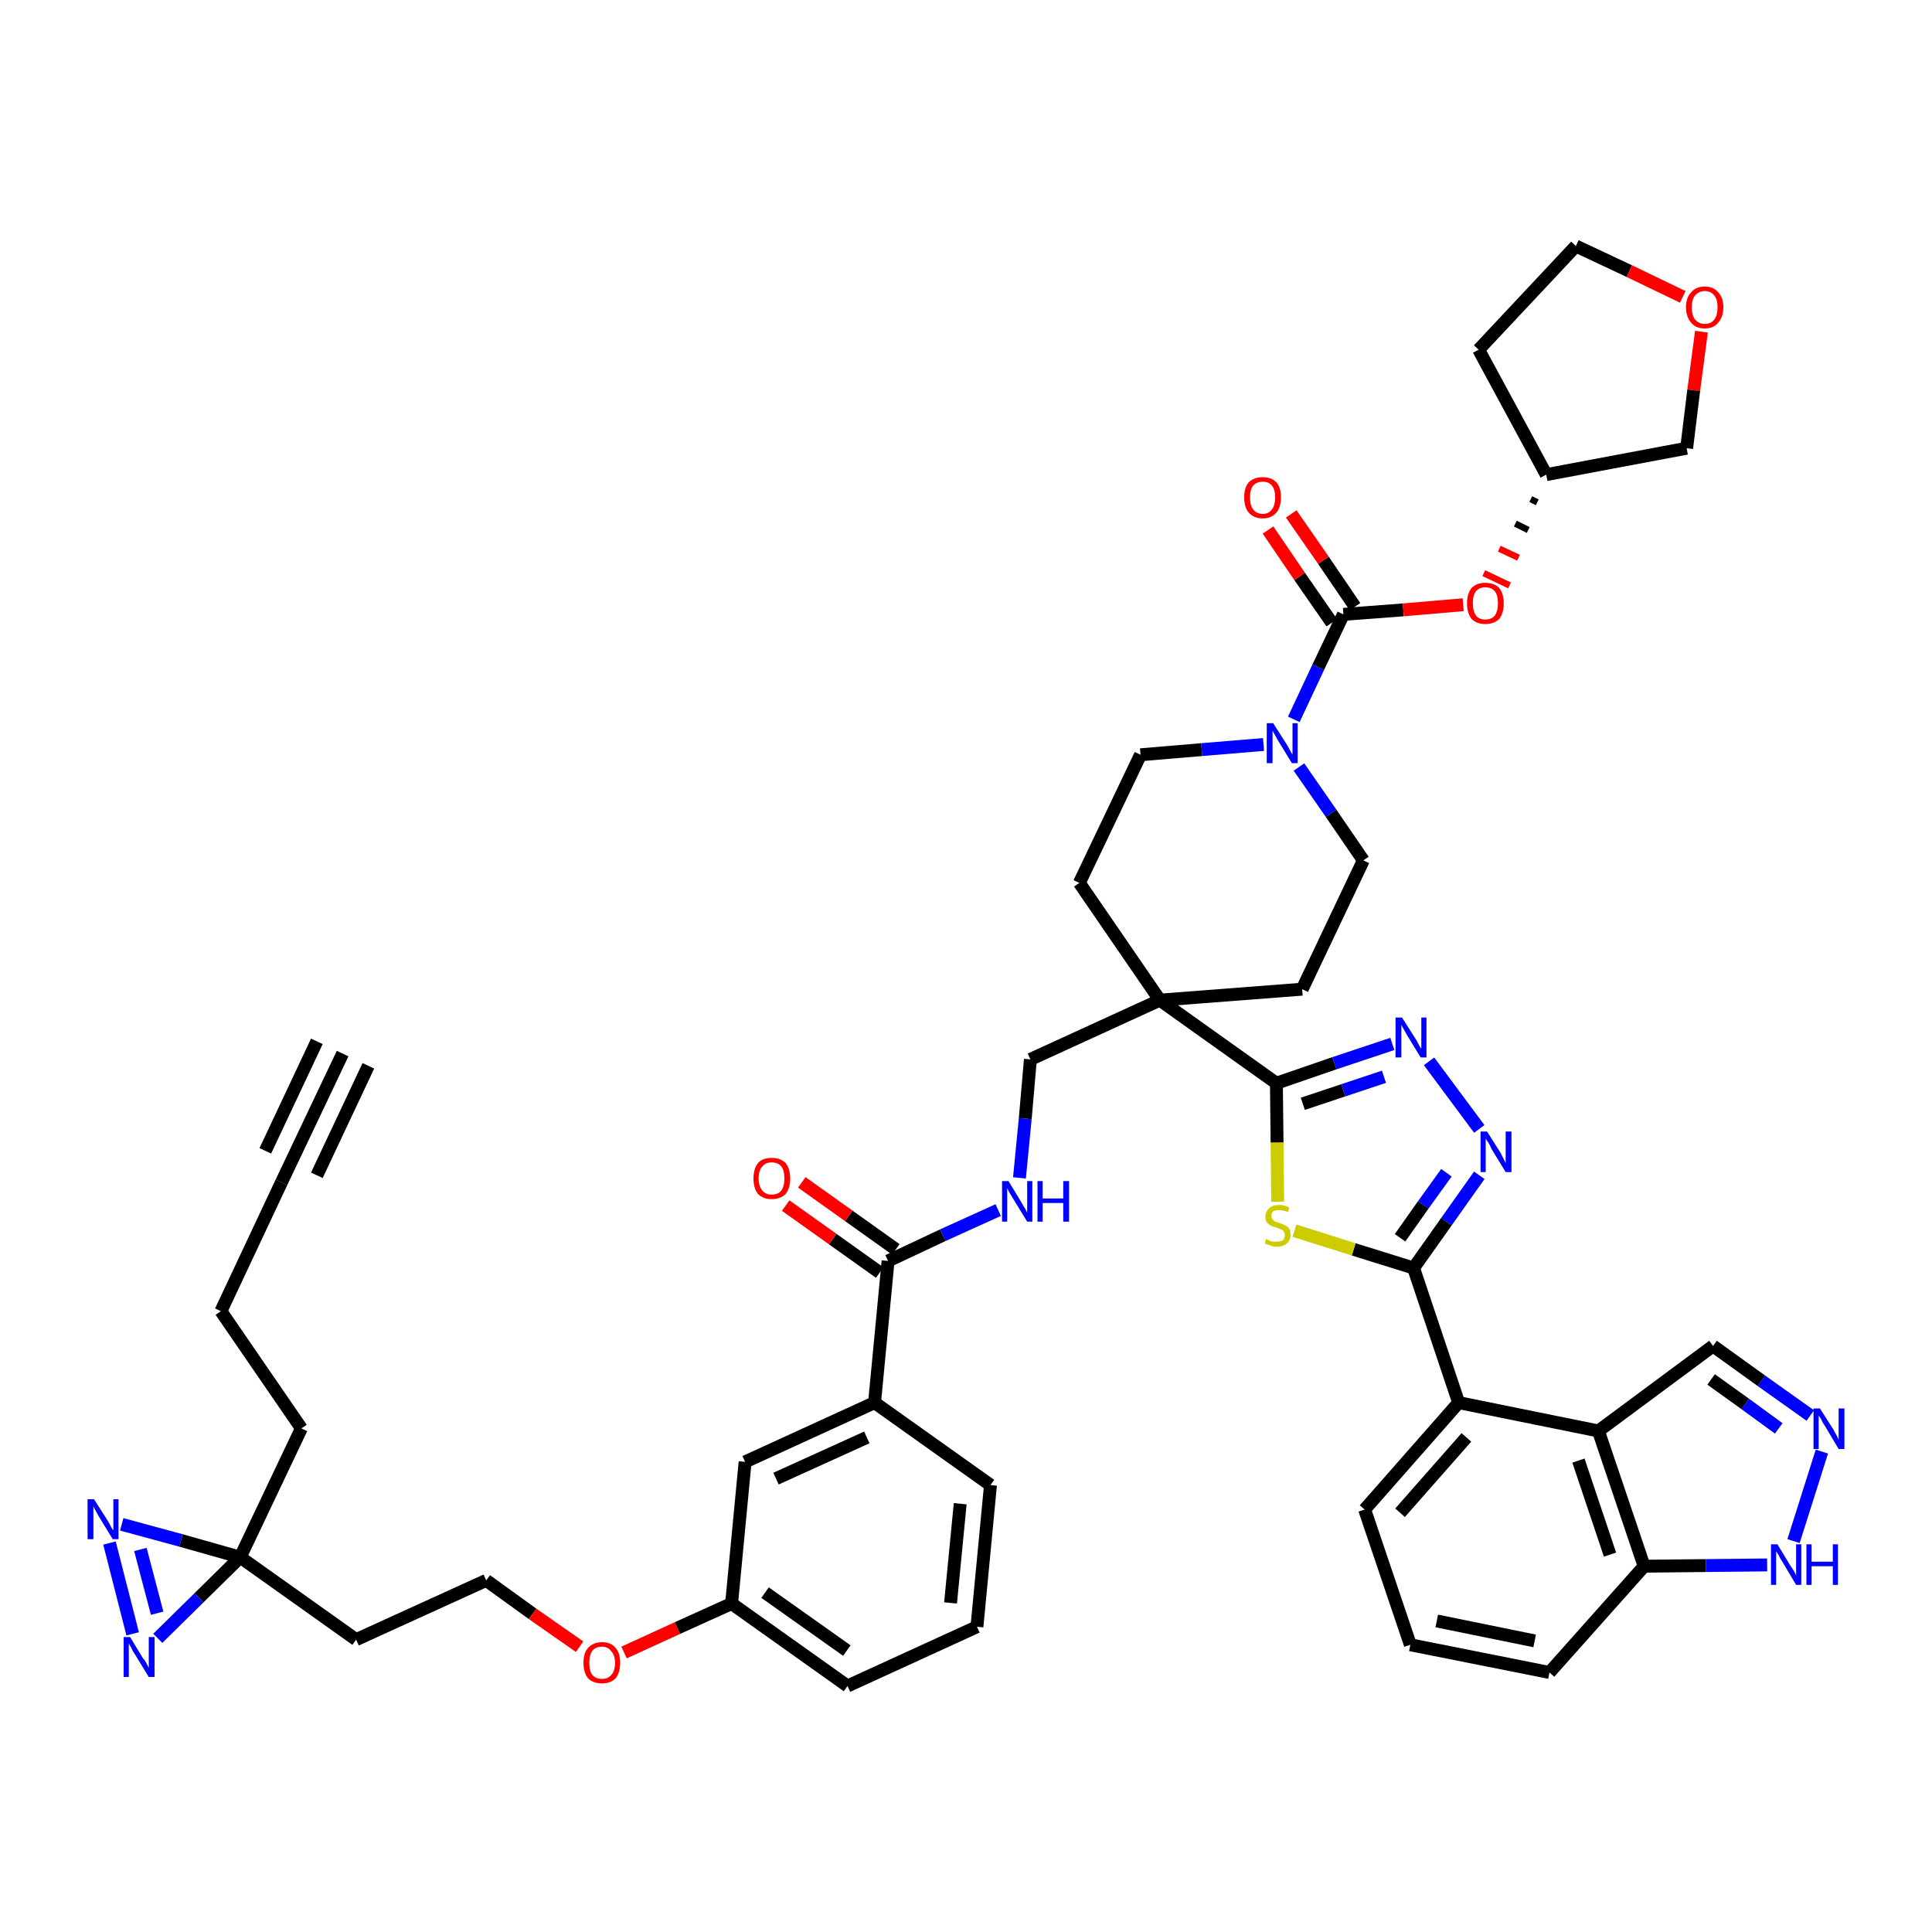 <?xml version='1.0' encoding='iso-8859-1'?>
<svg version='1.1' baseProfile='full'
              xmlns='http://www.w3.org/2000/svg'
                      xmlns:rdkit='http://www.rdkit.org/xml'
                      xmlns:xlink='http://www.w3.org/1999/xlink'
                  xml:space='preserve'
width='300px' height='300px' viewBox='0 0 300 300'>
<!-- END OF HEADER -->
<path class='bond-0 atom-0 atom-1' d='M 53.2,163.6 L 43.7,183.6' style='fill:none;fill-rule:evenodd;stroke:#000000;stroke-width:2.0px;stroke-linecap:butt;stroke-linejoin:miter;stroke-opacity:1' />
<path class='bond-0 atom-0 atom-1' d='M 49.2,161.7 L 41.2,178.7' style='fill:none;fill-rule:evenodd;stroke:#000000;stroke-width:2.0px;stroke-linecap:butt;stroke-linejoin:miter;stroke-opacity:1' />
<path class='bond-0 atom-0 atom-1' d='M 57.2,165.5 L 49.2,182.5' style='fill:none;fill-rule:evenodd;stroke:#000000;stroke-width:2.0px;stroke-linecap:butt;stroke-linejoin:miter;stroke-opacity:1' />
<path class='bond-1 atom-1 atom-2' d='M 43.7,183.6 L 34.3,203.6' style='fill:none;fill-rule:evenodd;stroke:#000000;stroke-width:2.0px;stroke-linecap:butt;stroke-linejoin:miter;stroke-opacity:1' />
<path class='bond-2 atom-2 atom-3' d='M 34.3,203.6 L 46.8,221.8' style='fill:none;fill-rule:evenodd;stroke:#000000;stroke-width:2.0px;stroke-linecap:butt;stroke-linejoin:miter;stroke-opacity:1' />
<path class='bond-3 atom-3 atom-4' d='M 46.8,221.8 L 37.3,241.8' style='fill:none;fill-rule:evenodd;stroke:#000000;stroke-width:2.0px;stroke-linecap:butt;stroke-linejoin:miter;stroke-opacity:1' />
<path class='bond-4 atom-4 atom-5' d='M 37.3,241.8 L 55.3,254.6' style='fill:none;fill-rule:evenodd;stroke:#000000;stroke-width:2.0px;stroke-linecap:butt;stroke-linejoin:miter;stroke-opacity:1' />
<path class='bond-45 atom-4 atom-46' d='M 37.3,241.8 L 28.1,239.2' style='fill:none;fill-rule:evenodd;stroke:#000000;stroke-width:2.0px;stroke-linecap:butt;stroke-linejoin:miter;stroke-opacity:1' />
<path class='bond-45 atom-4 atom-46' d='M 28.1,239.2 L 18.9,236.7' style='fill:none;fill-rule:evenodd;stroke:#0000FF;stroke-width:2.0px;stroke-linecap:butt;stroke-linejoin:miter;stroke-opacity:1' />
<path class='bond-47 atom-47 atom-4' d='M 24.5,254.4 L 30.9,248.1' style='fill:none;fill-rule:evenodd;stroke:#0000FF;stroke-width:2.0px;stroke-linecap:butt;stroke-linejoin:miter;stroke-opacity:1' />
<path class='bond-47 atom-47 atom-4' d='M 30.9,248.1 L 37.3,241.8' style='fill:none;fill-rule:evenodd;stroke:#000000;stroke-width:2.0px;stroke-linecap:butt;stroke-linejoin:miter;stroke-opacity:1' />
<path class='bond-5 atom-5 atom-6' d='M 55.3,254.6 L 75.5,245.4' style='fill:none;fill-rule:evenodd;stroke:#000000;stroke-width:2.0px;stroke-linecap:butt;stroke-linejoin:miter;stroke-opacity:1' />
<path class='bond-6 atom-6 atom-7' d='M 75.5,245.4 L 82.7,250.6' style='fill:none;fill-rule:evenodd;stroke:#000000;stroke-width:2.0px;stroke-linecap:butt;stroke-linejoin:miter;stroke-opacity:1' />
<path class='bond-6 atom-6 atom-7' d='M 82.7,250.6 L 90.0,255.7' style='fill:none;fill-rule:evenodd;stroke:#FF0000;stroke-width:2.0px;stroke-linecap:butt;stroke-linejoin:miter;stroke-opacity:1' />
<path class='bond-7 atom-7 atom-8' d='M 96.9,256.6 L 105.2,252.8' style='fill:none;fill-rule:evenodd;stroke:#FF0000;stroke-width:2.0px;stroke-linecap:butt;stroke-linejoin:miter;stroke-opacity:1' />
<path class='bond-7 atom-7 atom-8' d='M 105.2,252.8 L 113.6,249.0' style='fill:none;fill-rule:evenodd;stroke:#000000;stroke-width:2.0px;stroke-linecap:butt;stroke-linejoin:miter;stroke-opacity:1' />
<path class='bond-8 atom-8 atom-9' d='M 113.6,249.0 L 131.6,261.8' style='fill:none;fill-rule:evenodd;stroke:#000000;stroke-width:2.0px;stroke-linecap:butt;stroke-linejoin:miter;stroke-opacity:1' />
<path class='bond-8 atom-8 atom-9' d='M 118.8,247.3 L 131.5,256.3' style='fill:none;fill-rule:evenodd;stroke:#000000;stroke-width:2.0px;stroke-linecap:butt;stroke-linejoin:miter;stroke-opacity:1' />
<path class='bond-48 atom-45 atom-8' d='M 115.7,227.0 L 113.6,249.0' style='fill:none;fill-rule:evenodd;stroke:#000000;stroke-width:2.0px;stroke-linecap:butt;stroke-linejoin:miter;stroke-opacity:1' />
<path class='bond-9 atom-9 atom-10' d='M 131.6,261.8 L 151.7,252.6' style='fill:none;fill-rule:evenodd;stroke:#000000;stroke-width:2.0px;stroke-linecap:butt;stroke-linejoin:miter;stroke-opacity:1' />
<path class='bond-10 atom-10 atom-11' d='M 151.7,252.6 L 153.8,230.6' style='fill:none;fill-rule:evenodd;stroke:#000000;stroke-width:2.0px;stroke-linecap:butt;stroke-linejoin:miter;stroke-opacity:1' />
<path class='bond-10 atom-10 atom-11' d='M 147.6,248.9 L 149.1,233.5' style='fill:none;fill-rule:evenodd;stroke:#000000;stroke-width:2.0px;stroke-linecap:butt;stroke-linejoin:miter;stroke-opacity:1' />
<path class='bond-11 atom-11 atom-12' d='M 153.8,230.6 L 135.8,217.8' style='fill:none;fill-rule:evenodd;stroke:#000000;stroke-width:2.0px;stroke-linecap:butt;stroke-linejoin:miter;stroke-opacity:1' />
<path class='bond-12 atom-12 atom-13' d='M 135.8,217.8 L 137.9,195.8' style='fill:none;fill-rule:evenodd;stroke:#000000;stroke-width:2.0px;stroke-linecap:butt;stroke-linejoin:miter;stroke-opacity:1' />
<path class='bond-44 atom-12 atom-45' d='M 135.8,217.8 L 115.7,227.0' style='fill:none;fill-rule:evenodd;stroke:#000000;stroke-width:2.0px;stroke-linecap:butt;stroke-linejoin:miter;stroke-opacity:1' />
<path class='bond-44 atom-12 atom-45' d='M 134.6,223.2 L 120.5,229.6' style='fill:none;fill-rule:evenodd;stroke:#000000;stroke-width:2.0px;stroke-linecap:butt;stroke-linejoin:miter;stroke-opacity:1' />
<path class='bond-13 atom-13 atom-14' d='M 139.1,194.0 L 131.8,188.8' style='fill:none;fill-rule:evenodd;stroke:#000000;stroke-width:2.0px;stroke-linecap:butt;stroke-linejoin:miter;stroke-opacity:1' />
<path class='bond-13 atom-13 atom-14' d='M 131.8,188.8 L 124.5,183.6' style='fill:none;fill-rule:evenodd;stroke:#FF0000;stroke-width:2.0px;stroke-linecap:butt;stroke-linejoin:miter;stroke-opacity:1' />
<path class='bond-13 atom-13 atom-14' d='M 136.6,197.6 L 129.3,192.4' style='fill:none;fill-rule:evenodd;stroke:#000000;stroke-width:2.0px;stroke-linecap:butt;stroke-linejoin:miter;stroke-opacity:1' />
<path class='bond-13 atom-13 atom-14' d='M 129.3,192.4 L 122.0,187.2' style='fill:none;fill-rule:evenodd;stroke:#FF0000;stroke-width:2.0px;stroke-linecap:butt;stroke-linejoin:miter;stroke-opacity:1' />
<path class='bond-14 atom-13 atom-15' d='M 137.9,195.8 L 146.4,191.8' style='fill:none;fill-rule:evenodd;stroke:#000000;stroke-width:2.0px;stroke-linecap:butt;stroke-linejoin:miter;stroke-opacity:1' />
<path class='bond-14 atom-13 atom-15' d='M 146.4,191.8 L 155.0,187.9' style='fill:none;fill-rule:evenodd;stroke:#0000FF;stroke-width:2.0px;stroke-linecap:butt;stroke-linejoin:miter;stroke-opacity:1' />
<path class='bond-15 atom-15 atom-16' d='M 158.3,182.9 L 159.2,173.7' style='fill:none;fill-rule:evenodd;stroke:#0000FF;stroke-width:2.0px;stroke-linecap:butt;stroke-linejoin:miter;stroke-opacity:1' />
<path class='bond-15 atom-15 atom-16' d='M 159.2,173.7 L 160.0,164.5' style='fill:none;fill-rule:evenodd;stroke:#000000;stroke-width:2.0px;stroke-linecap:butt;stroke-linejoin:miter;stroke-opacity:1' />
<path class='bond-16 atom-16 atom-17' d='M 160.0,164.5 L 180.1,155.3' style='fill:none;fill-rule:evenodd;stroke:#000000;stroke-width:2.0px;stroke-linecap:butt;stroke-linejoin:miter;stroke-opacity:1' />
<path class='bond-17 atom-17 atom-18' d='M 180.1,155.3 L 198.2,168.2' style='fill:none;fill-rule:evenodd;stroke:#000000;stroke-width:2.0px;stroke-linecap:butt;stroke-linejoin:miter;stroke-opacity:1' />
<path class='bond-31 atom-17 atom-32' d='M 180.1,155.3 L 167.6,137.1' style='fill:none;fill-rule:evenodd;stroke:#000000;stroke-width:2.0px;stroke-linecap:butt;stroke-linejoin:miter;stroke-opacity:1' />
<path class='bond-49 atom-44 atom-17' d='M 202.2,153.6 L 180.1,155.3' style='fill:none;fill-rule:evenodd;stroke:#000000;stroke-width:2.0px;stroke-linecap:butt;stroke-linejoin:miter;stroke-opacity:1' />
<path class='bond-18 atom-18 atom-19' d='M 198.2,168.2 L 207.2,165.1' style='fill:none;fill-rule:evenodd;stroke:#000000;stroke-width:2.0px;stroke-linecap:butt;stroke-linejoin:miter;stroke-opacity:1' />
<path class='bond-18 atom-18 atom-19' d='M 207.2,165.1 L 216.2,162.1' style='fill:none;fill-rule:evenodd;stroke:#0000FF;stroke-width:2.0px;stroke-linecap:butt;stroke-linejoin:miter;stroke-opacity:1' />
<path class='bond-18 atom-18 atom-19' d='M 202.3,171.4 L 208.6,169.3' style='fill:none;fill-rule:evenodd;stroke:#000000;stroke-width:2.0px;stroke-linecap:butt;stroke-linejoin:miter;stroke-opacity:1' />
<path class='bond-18 atom-18 atom-19' d='M 208.6,169.3 L 214.9,167.2' style='fill:none;fill-rule:evenodd;stroke:#0000FF;stroke-width:2.0px;stroke-linecap:butt;stroke-linejoin:miter;stroke-opacity:1' />
<path class='bond-50 atom-31 atom-18' d='M 198.4,186.6 L 198.3,177.4' style='fill:none;fill-rule:evenodd;stroke:#CCCC00;stroke-width:2.0px;stroke-linecap:butt;stroke-linejoin:miter;stroke-opacity:1' />
<path class='bond-50 atom-31 atom-18' d='M 198.3,177.4 L 198.2,168.2' style='fill:none;fill-rule:evenodd;stroke:#000000;stroke-width:2.0px;stroke-linecap:butt;stroke-linejoin:miter;stroke-opacity:1' />
<path class='bond-19 atom-19 atom-20' d='M 221.9,164.8 L 229.7,175.3' style='fill:none;fill-rule:evenodd;stroke:#0000FF;stroke-width:2.0px;stroke-linecap:butt;stroke-linejoin:miter;stroke-opacity:1' />
<path class='bond-20 atom-20 atom-21' d='M 229.7,182.5 L 224.6,189.7' style='fill:none;fill-rule:evenodd;stroke:#0000FF;stroke-width:2.0px;stroke-linecap:butt;stroke-linejoin:miter;stroke-opacity:1' />
<path class='bond-20 atom-20 atom-21' d='M 224.6,189.7 L 219.5,196.9' style='fill:none;fill-rule:evenodd;stroke:#000000;stroke-width:2.0px;stroke-linecap:butt;stroke-linejoin:miter;stroke-opacity:1' />
<path class='bond-20 atom-20 atom-21' d='M 224.6,182.1 L 221.0,187.1' style='fill:none;fill-rule:evenodd;stroke:#0000FF;stroke-width:2.0px;stroke-linecap:butt;stroke-linejoin:miter;stroke-opacity:1' />
<path class='bond-20 atom-20 atom-21' d='M 221.0,187.1 L 217.4,192.2' style='fill:none;fill-rule:evenodd;stroke:#000000;stroke-width:2.0px;stroke-linecap:butt;stroke-linejoin:miter;stroke-opacity:1' />
<path class='bond-21 atom-21 atom-22' d='M 219.5,196.9 L 226.5,217.8' style='fill:none;fill-rule:evenodd;stroke:#000000;stroke-width:2.0px;stroke-linecap:butt;stroke-linejoin:miter;stroke-opacity:1' />
<path class='bond-30 atom-21 atom-31' d='M 219.5,196.9 L 210.2,194.0' style='fill:none;fill-rule:evenodd;stroke:#000000;stroke-width:2.0px;stroke-linecap:butt;stroke-linejoin:miter;stroke-opacity:1' />
<path class='bond-30 atom-21 atom-31' d='M 210.2,194.0 L 201.0,191.1' style='fill:none;fill-rule:evenodd;stroke:#CCCC00;stroke-width:2.0px;stroke-linecap:butt;stroke-linejoin:miter;stroke-opacity:1' />
<path class='bond-22 atom-22 atom-23' d='M 226.5,217.8 L 211.9,234.4' style='fill:none;fill-rule:evenodd;stroke:#000000;stroke-width:2.0px;stroke-linecap:butt;stroke-linejoin:miter;stroke-opacity:1' />
<path class='bond-22 atom-22 atom-23' d='M 227.7,223.2 L 217.4,234.9' style='fill:none;fill-rule:evenodd;stroke:#000000;stroke-width:2.0px;stroke-linecap:butt;stroke-linejoin:miter;stroke-opacity:1' />
<path class='bond-52 atom-30 atom-22' d='M 248.2,222.2 L 226.5,217.8' style='fill:none;fill-rule:evenodd;stroke:#000000;stroke-width:2.0px;stroke-linecap:butt;stroke-linejoin:miter;stroke-opacity:1' />
<path class='bond-23 atom-23 atom-24' d='M 211.9,234.4 L 219.0,255.4' style='fill:none;fill-rule:evenodd;stroke:#000000;stroke-width:2.0px;stroke-linecap:butt;stroke-linejoin:miter;stroke-opacity:1' />
<path class='bond-24 atom-24 atom-25' d='M 219.0,255.4 L 240.6,259.7' style='fill:none;fill-rule:evenodd;stroke:#000000;stroke-width:2.0px;stroke-linecap:butt;stroke-linejoin:miter;stroke-opacity:1' />
<path class='bond-24 atom-24 atom-25' d='M 223.1,251.7 L 238.3,254.8' style='fill:none;fill-rule:evenodd;stroke:#000000;stroke-width:2.0px;stroke-linecap:butt;stroke-linejoin:miter;stroke-opacity:1' />
<path class='bond-25 atom-25 atom-26' d='M 240.6,259.7 L 255.3,243.2' style='fill:none;fill-rule:evenodd;stroke:#000000;stroke-width:2.0px;stroke-linecap:butt;stroke-linejoin:miter;stroke-opacity:1' />
<path class='bond-26 atom-26 atom-27' d='M 255.3,243.2 L 264.9,243.1' style='fill:none;fill-rule:evenodd;stroke:#000000;stroke-width:2.0px;stroke-linecap:butt;stroke-linejoin:miter;stroke-opacity:1' />
<path class='bond-26 atom-26 atom-27' d='M 264.9,243.1 L 274.4,243.0' style='fill:none;fill-rule:evenodd;stroke:#0000FF;stroke-width:2.0px;stroke-linecap:butt;stroke-linejoin:miter;stroke-opacity:1' />
<path class='bond-53 atom-30 atom-26' d='M 248.2,222.2 L 255.3,243.2' style='fill:none;fill-rule:evenodd;stroke:#000000;stroke-width:2.0px;stroke-linecap:butt;stroke-linejoin:miter;stroke-opacity:1' />
<path class='bond-53 atom-30 atom-26' d='M 245.1,226.8 L 250.0,241.4' style='fill:none;fill-rule:evenodd;stroke:#000000;stroke-width:2.0px;stroke-linecap:butt;stroke-linejoin:miter;stroke-opacity:1' />
<path class='bond-27 atom-27 atom-28' d='M 278.5,239.3 L 282.9,225.4' style='fill:none;fill-rule:evenodd;stroke:#0000FF;stroke-width:2.0px;stroke-linecap:butt;stroke-linejoin:miter;stroke-opacity:1' />
<path class='bond-28 atom-28 atom-29' d='M 281.1,219.8 L 273.5,214.4' style='fill:none;fill-rule:evenodd;stroke:#0000FF;stroke-width:2.0px;stroke-linecap:butt;stroke-linejoin:miter;stroke-opacity:1' />
<path class='bond-28 atom-28 atom-29' d='M 273.5,214.4 L 266.0,209.0' style='fill:none;fill-rule:evenodd;stroke:#000000;stroke-width:2.0px;stroke-linecap:butt;stroke-linejoin:miter;stroke-opacity:1' />
<path class='bond-28 atom-28 atom-29' d='M 276.2,221.8 L 271.0,218.0' style='fill:none;fill-rule:evenodd;stroke:#0000FF;stroke-width:2.0px;stroke-linecap:butt;stroke-linejoin:miter;stroke-opacity:1' />
<path class='bond-28 atom-28 atom-29' d='M 271.0,218.0 L 265.7,214.2' style='fill:none;fill-rule:evenodd;stroke:#000000;stroke-width:2.0px;stroke-linecap:butt;stroke-linejoin:miter;stroke-opacity:1' />
<path class='bond-29 atom-29 atom-30' d='M 266.0,209.0 L 248.2,222.2' style='fill:none;fill-rule:evenodd;stroke:#000000;stroke-width:2.0px;stroke-linecap:butt;stroke-linejoin:miter;stroke-opacity:1' />
<path class='bond-32 atom-32 atom-33' d='M 167.6,137.1 L 177.1,117.2' style='fill:none;fill-rule:evenodd;stroke:#000000;stroke-width:2.0px;stroke-linecap:butt;stroke-linejoin:miter;stroke-opacity:1' />
<path class='bond-33 atom-33 atom-34' d='M 177.1,117.2 L 186.6,116.4' style='fill:none;fill-rule:evenodd;stroke:#000000;stroke-width:2.0px;stroke-linecap:butt;stroke-linejoin:miter;stroke-opacity:1' />
<path class='bond-33 atom-33 atom-34' d='M 186.6,116.4 L 196.2,115.6' style='fill:none;fill-rule:evenodd;stroke:#0000FF;stroke-width:2.0px;stroke-linecap:butt;stroke-linejoin:miter;stroke-opacity:1' />
<path class='bond-34 atom-34 atom-35' d='M 200.9,111.7 L 204.7,103.6' style='fill:none;fill-rule:evenodd;stroke:#0000FF;stroke-width:2.0px;stroke-linecap:butt;stroke-linejoin:miter;stroke-opacity:1' />
<path class='bond-34 atom-34 atom-35' d='M 204.7,103.6 L 208.6,95.4' style='fill:none;fill-rule:evenodd;stroke:#000000;stroke-width:2.0px;stroke-linecap:butt;stroke-linejoin:miter;stroke-opacity:1' />
<path class='bond-42 atom-34 atom-43' d='M 201.7,119.1 L 206.7,126.3' style='fill:none;fill-rule:evenodd;stroke:#0000FF;stroke-width:2.0px;stroke-linecap:butt;stroke-linejoin:miter;stroke-opacity:1' />
<path class='bond-42 atom-34 atom-43' d='M 206.7,126.3 L 211.7,133.6' style='fill:none;fill-rule:evenodd;stroke:#000000;stroke-width:2.0px;stroke-linecap:butt;stroke-linejoin:miter;stroke-opacity:1' />
<path class='bond-35 atom-35 atom-36' d='M 210.4,94.2 L 205.5,87.0' style='fill:none;fill-rule:evenodd;stroke:#000000;stroke-width:2.0px;stroke-linecap:butt;stroke-linejoin:miter;stroke-opacity:1' />
<path class='bond-35 atom-35 atom-36' d='M 205.5,87.0 L 200.5,79.8' style='fill:none;fill-rule:evenodd;stroke:#FF0000;stroke-width:2.0px;stroke-linecap:butt;stroke-linejoin:miter;stroke-opacity:1' />
<path class='bond-35 atom-35 atom-36' d='M 206.8,96.7 L 201.8,89.5' style='fill:none;fill-rule:evenodd;stroke:#000000;stroke-width:2.0px;stroke-linecap:butt;stroke-linejoin:miter;stroke-opacity:1' />
<path class='bond-35 atom-35 atom-36' d='M 201.8,89.5 L 196.9,82.3' style='fill:none;fill-rule:evenodd;stroke:#FF0000;stroke-width:2.0px;stroke-linecap:butt;stroke-linejoin:miter;stroke-opacity:1' />
<path class='bond-36 atom-35 atom-37' d='M 208.6,95.4 L 217.9,94.7' style='fill:none;fill-rule:evenodd;stroke:#000000;stroke-width:2.0px;stroke-linecap:butt;stroke-linejoin:miter;stroke-opacity:1' />
<path class='bond-36 atom-35 atom-37' d='M 217.9,94.7 L 227.2,93.9' style='fill:none;fill-rule:evenodd;stroke:#FF0000;stroke-width:2.0px;stroke-linecap:butt;stroke-linejoin:miter;stroke-opacity:1' />
<path class='bond-37 atom-38 atom-37' d='M 237.7,77.5 L 238.7,78.0' style='fill:none;fill-rule:evenodd;stroke:#000000;stroke-width:1.0px;stroke-linecap:butt;stroke-linejoin:miter;stroke-opacity:1' />
<path class='bond-37 atom-38 atom-37' d='M 235.3,81.3 L 237.3,82.3' style='fill:none;fill-rule:evenodd;stroke:#000000;stroke-width:1.0px;stroke-linecap:butt;stroke-linejoin:miter;stroke-opacity:1' />
<path class='bond-37 atom-38 atom-37' d='M 232.8,85.2 L 235.8,86.6' style='fill:none;fill-rule:evenodd;stroke:#FF0000;stroke-width:1.0px;stroke-linecap:butt;stroke-linejoin:miter;stroke-opacity:1' />
<path class='bond-37 atom-38 atom-37' d='M 230.4,89.0 L 234.4,90.9' style='fill:none;fill-rule:evenodd;stroke:#FF0000;stroke-width:1.0px;stroke-linecap:butt;stroke-linejoin:miter;stroke-opacity:1' />
<path class='bond-38 atom-38 atom-39' d='M 240.1,73.7 L 229.6,54.3' style='fill:none;fill-rule:evenodd;stroke:#000000;stroke-width:2.0px;stroke-linecap:butt;stroke-linejoin:miter;stroke-opacity:1' />
<path class='bond-51 atom-42 atom-38' d='M 261.9,69.6 L 240.1,73.7' style='fill:none;fill-rule:evenodd;stroke:#000000;stroke-width:2.0px;stroke-linecap:butt;stroke-linejoin:miter;stroke-opacity:1' />
<path class='bond-39 atom-39 atom-40' d='M 229.6,54.3 L 244.7,38.2' style='fill:none;fill-rule:evenodd;stroke:#000000;stroke-width:2.0px;stroke-linecap:butt;stroke-linejoin:miter;stroke-opacity:1' />
<path class='bond-40 atom-40 atom-41' d='M 244.7,38.2 L 253.0,42.1' style='fill:none;fill-rule:evenodd;stroke:#000000;stroke-width:2.0px;stroke-linecap:butt;stroke-linejoin:miter;stroke-opacity:1' />
<path class='bond-40 atom-40 atom-41' d='M 253.0,42.1 L 261.3,46.1' style='fill:none;fill-rule:evenodd;stroke:#FF0000;stroke-width:2.0px;stroke-linecap:butt;stroke-linejoin:miter;stroke-opacity:1' />
<path class='bond-41 atom-41 atom-42' d='M 264.2,51.5 L 263.0,60.6' style='fill:none;fill-rule:evenodd;stroke:#FF0000;stroke-width:2.0px;stroke-linecap:butt;stroke-linejoin:miter;stroke-opacity:1' />
<path class='bond-41 atom-41 atom-42' d='M 263.0,60.6 L 261.9,69.6' style='fill:none;fill-rule:evenodd;stroke:#000000;stroke-width:2.0px;stroke-linecap:butt;stroke-linejoin:miter;stroke-opacity:1' />
<path class='bond-43 atom-43 atom-44' d='M 211.7,133.6 L 202.2,153.6' style='fill:none;fill-rule:evenodd;stroke:#000000;stroke-width:2.0px;stroke-linecap:butt;stroke-linejoin:miter;stroke-opacity:1' />
<path class='bond-46 atom-46 atom-47' d='M 17.0,239.6 L 20.6,253.7' style='fill:none;fill-rule:evenodd;stroke:#0000FF;stroke-width:2.0px;stroke-linecap:butt;stroke-linejoin:miter;stroke-opacity:1' />
<path class='bond-46 atom-46 atom-47' d='M 21.8,240.6 L 24.4,250.5' style='fill:none;fill-rule:evenodd;stroke:#0000FF;stroke-width:2.0px;stroke-linecap:butt;stroke-linejoin:miter;stroke-opacity:1' />
<path  class='atom-7' d='M 90.6 258.2
Q 90.6 256.7, 91.3 255.9
Q 92.1 255.0, 93.5 255.0
Q 94.9 255.0, 95.6 255.9
Q 96.3 256.7, 96.3 258.2
Q 96.3 259.7, 95.6 260.6
Q 94.8 261.4, 93.5 261.4
Q 92.1 261.4, 91.3 260.6
Q 90.6 259.7, 90.6 258.2
M 93.5 260.7
Q 94.4 260.7, 94.9 260.1
Q 95.5 259.5, 95.5 258.2
Q 95.5 257.0, 94.9 256.4
Q 94.4 255.7, 93.5 255.7
Q 92.5 255.7, 92.0 256.3
Q 91.5 257.0, 91.5 258.2
Q 91.5 259.5, 92.0 260.1
Q 92.5 260.7, 93.5 260.7
' fill='#FF0000'/>
<path  class='atom-14' d='M 117.0 183.0
Q 117.0 181.5, 117.7 180.6
Q 118.4 179.8, 119.8 179.8
Q 121.2 179.8, 122.0 180.6
Q 122.7 181.5, 122.7 183.0
Q 122.7 184.5, 122.0 185.4
Q 121.2 186.2, 119.8 186.2
Q 118.5 186.2, 117.7 185.4
Q 117.0 184.5, 117.0 183.0
M 119.8 185.5
Q 120.8 185.5, 121.3 184.9
Q 121.8 184.2, 121.8 183.0
Q 121.8 181.7, 121.3 181.1
Q 120.8 180.5, 119.8 180.5
Q 118.9 180.5, 118.4 181.1
Q 117.8 181.7, 117.8 183.0
Q 117.8 184.2, 118.4 184.9
Q 118.9 185.5, 119.8 185.5
' fill='#FF0000'/>
<path  class='atom-15' d='M 156.6 183.4
L 158.6 186.7
Q 158.8 187.1, 159.2 187.7
Q 159.5 188.3, 159.5 188.3
L 159.5 183.4
L 160.3 183.4
L 160.3 189.7
L 159.5 189.7
L 157.3 186.1
Q 157.0 185.6, 156.7 185.1
Q 156.5 184.7, 156.4 184.5
L 156.4 189.7
L 155.6 189.7
L 155.6 183.4
L 156.6 183.4
' fill='#0000FF'/>
<path  class='atom-15' d='M 161.1 183.4
L 161.9 183.4
L 161.9 186.1
L 165.1 186.1
L 165.1 183.4
L 166.0 183.4
L 166.0 189.7
L 165.1 189.7
L 165.1 186.8
L 161.9 186.8
L 161.9 189.7
L 161.1 189.7
L 161.1 183.4
' fill='#0000FF'/>
<path  class='atom-19' d='M 217.7 158.0
L 219.8 161.3
Q 220.0 161.6, 220.3 162.2
Q 220.6 162.8, 220.7 162.8
L 220.7 158.0
L 221.5 158.0
L 221.5 164.2
L 220.6 164.2
L 218.4 160.6
Q 218.2 160.2, 217.9 159.7
Q 217.6 159.2, 217.6 159.1
L 217.6 164.2
L 216.7 164.2
L 216.7 158.0
L 217.7 158.0
' fill='#0000FF'/>
<path  class='atom-20' d='M 230.9 175.7
L 233.0 179.0
Q 233.2 179.4, 233.5 180.0
Q 233.8 180.6, 233.8 180.6
L 233.8 175.7
L 234.7 175.7
L 234.7 182.0
L 233.8 182.0
L 231.6 178.4
Q 231.4 177.9, 231.1 177.4
Q 230.8 177.0, 230.7 176.8
L 230.7 182.0
L 229.9 182.0
L 229.9 175.7
L 230.9 175.7
' fill='#0000FF'/>
<path  class='atom-27' d='M 276.0 239.8
L 278.0 243.1
Q 278.2 243.4, 278.6 244.0
Q 278.9 244.6, 278.9 244.7
L 278.9 239.8
L 279.7 239.8
L 279.7 246.1
L 278.9 246.1
L 276.7 242.4
Q 276.4 242.0, 276.2 241.5
Q 275.9 241.0, 275.8 240.9
L 275.8 246.1
L 275.0 246.1
L 275.0 239.8
L 276.0 239.8
' fill='#0000FF'/>
<path  class='atom-27' d='M 280.5 239.8
L 281.3 239.8
L 281.3 242.5
L 284.6 242.5
L 284.6 239.8
L 285.4 239.8
L 285.4 246.1
L 284.6 246.1
L 284.6 243.2
L 281.3 243.2
L 281.3 246.1
L 280.5 246.1
L 280.5 239.8
' fill='#0000FF'/>
<path  class='atom-28' d='M 282.6 218.7
L 284.7 222.0
Q 284.9 222.4, 285.2 222.9
Q 285.5 223.5, 285.5 223.6
L 285.5 218.7
L 286.4 218.7
L 286.4 225.0
L 285.5 225.0
L 283.3 221.3
Q 283.0 220.9, 282.8 220.4
Q 282.5 219.9, 282.4 219.8
L 282.4 225.0
L 281.6 225.0
L 281.6 218.7
L 282.6 218.7
' fill='#0000FF'/>
<path  class='atom-31' d='M 196.6 192.4
Q 196.7 192.4, 197.0 192.6
Q 197.3 192.7, 197.6 192.8
Q 197.9 192.8, 198.2 192.8
Q 198.8 192.8, 199.2 192.6
Q 199.5 192.3, 199.5 191.8
Q 199.5 191.4, 199.3 191.2
Q 199.2 191.0, 198.9 190.9
Q 198.7 190.8, 198.2 190.6
Q 197.7 190.5, 197.3 190.3
Q 197.0 190.1, 196.7 189.8
Q 196.5 189.5, 196.5 188.9
Q 196.5 188.1, 197.1 187.6
Q 197.6 187.1, 198.7 187.1
Q 199.4 187.1, 200.2 187.5
L 200.0 188.2
Q 199.2 187.9, 198.7 187.9
Q 198.1 187.9, 197.7 188.1
Q 197.4 188.4, 197.4 188.8
Q 197.4 189.1, 197.6 189.3
Q 197.7 189.5, 198.0 189.7
Q 198.3 189.8, 198.7 189.9
Q 199.2 190.1, 199.6 190.3
Q 199.9 190.4, 200.2 190.8
Q 200.4 191.1, 200.4 191.8
Q 200.4 192.6, 199.8 193.1
Q 199.2 193.6, 198.3 193.6
Q 197.7 193.6, 197.3 193.4
Q 196.9 193.3, 196.4 193.1
L 196.6 192.4
' fill='#CCCC00'/>
<path  class='atom-34' d='M 197.7 112.3
L 199.8 115.6
Q 200.0 115.9, 200.3 116.5
Q 200.6 117.1, 200.7 117.1
L 200.7 112.3
L 201.5 112.3
L 201.5 118.5
L 200.6 118.5
L 198.4 114.9
Q 198.2 114.5, 197.9 114.0
Q 197.6 113.5, 197.6 113.4
L 197.6 118.5
L 196.7 118.5
L 196.7 112.3
L 197.7 112.3
' fill='#0000FF'/>
<path  class='atom-36' d='M 193.2 77.2
Q 193.2 75.7, 193.9 74.9
Q 194.7 74.1, 196.1 74.1
Q 197.4 74.1, 198.2 74.9
Q 198.9 75.7, 198.9 77.2
Q 198.9 78.8, 198.2 79.6
Q 197.4 80.5, 196.1 80.5
Q 194.7 80.5, 193.9 79.6
Q 193.2 78.8, 193.2 77.2
M 196.1 79.8
Q 197.0 79.8, 197.5 79.1
Q 198.0 78.5, 198.0 77.2
Q 198.0 76.0, 197.5 75.4
Q 197.0 74.8, 196.1 74.8
Q 195.1 74.8, 194.6 75.4
Q 194.1 76.0, 194.1 77.2
Q 194.1 78.5, 194.6 79.1
Q 195.1 79.8, 196.1 79.8
' fill='#FF0000'/>
<path  class='atom-37' d='M 227.8 93.7
Q 227.8 92.2, 228.5 91.3
Q 229.3 90.5, 230.6 90.5
Q 232.0 90.5, 232.8 91.3
Q 233.5 92.2, 233.5 93.7
Q 233.5 95.2, 232.8 96.1
Q 232.0 96.9, 230.6 96.9
Q 229.3 96.9, 228.5 96.1
Q 227.8 95.2, 227.8 93.7
M 230.6 96.2
Q 231.6 96.2, 232.1 95.6
Q 232.6 94.9, 232.6 93.7
Q 232.6 92.4, 232.1 91.8
Q 231.6 91.2, 230.6 91.2
Q 229.7 91.2, 229.2 91.8
Q 228.7 92.4, 228.7 93.7
Q 228.7 94.9, 229.2 95.6
Q 229.7 96.2, 230.6 96.2
' fill='#FF0000'/>
<path  class='atom-41' d='M 261.8 47.7
Q 261.8 46.2, 262.6 45.4
Q 263.3 44.5, 264.7 44.5
Q 266.1 44.5, 266.8 45.4
Q 267.6 46.2, 267.6 47.7
Q 267.6 49.2, 266.8 50.1
Q 266.1 51.0, 264.7 51.0
Q 263.3 51.0, 262.6 50.1
Q 261.8 49.2, 261.8 47.7
M 264.7 50.3
Q 265.7 50.3, 266.2 49.6
Q 266.7 49.0, 266.7 47.7
Q 266.7 46.5, 266.2 45.9
Q 265.7 45.2, 264.7 45.2
Q 263.8 45.2, 263.2 45.9
Q 262.7 46.5, 262.7 47.7
Q 262.7 49.0, 263.2 49.6
Q 263.8 50.3, 264.7 50.3
' fill='#FF0000'/>
<path  class='atom-46' d='M 14.6 232.8
L 16.7 236.1
Q 16.9 236.4, 17.2 237.0
Q 17.5 237.6, 17.6 237.6
L 17.6 232.8
L 18.4 232.8
L 18.4 239.0
L 17.5 239.0
L 15.3 235.4
Q 15.1 235.0, 14.8 234.5
Q 14.5 234.0, 14.5 233.8
L 14.5 239.0
L 13.6 239.0
L 13.6 232.8
L 14.6 232.8
' fill='#0000FF'/>
<path  class='atom-47' d='M 20.2 254.2
L 22.2 257.5
Q 22.5 257.8, 22.8 258.4
Q 23.1 259.0, 23.1 259.0
L 23.1 254.2
L 24.0 254.2
L 24.0 260.4
L 23.1 260.4
L 20.9 256.8
Q 20.6 256.4, 20.4 255.9
Q 20.1 255.4, 20.0 255.2
L 20.0 260.4
L 19.2 260.4
L 19.2 254.2
L 20.2 254.2
' fill='#0000FF'/>
</svg>

